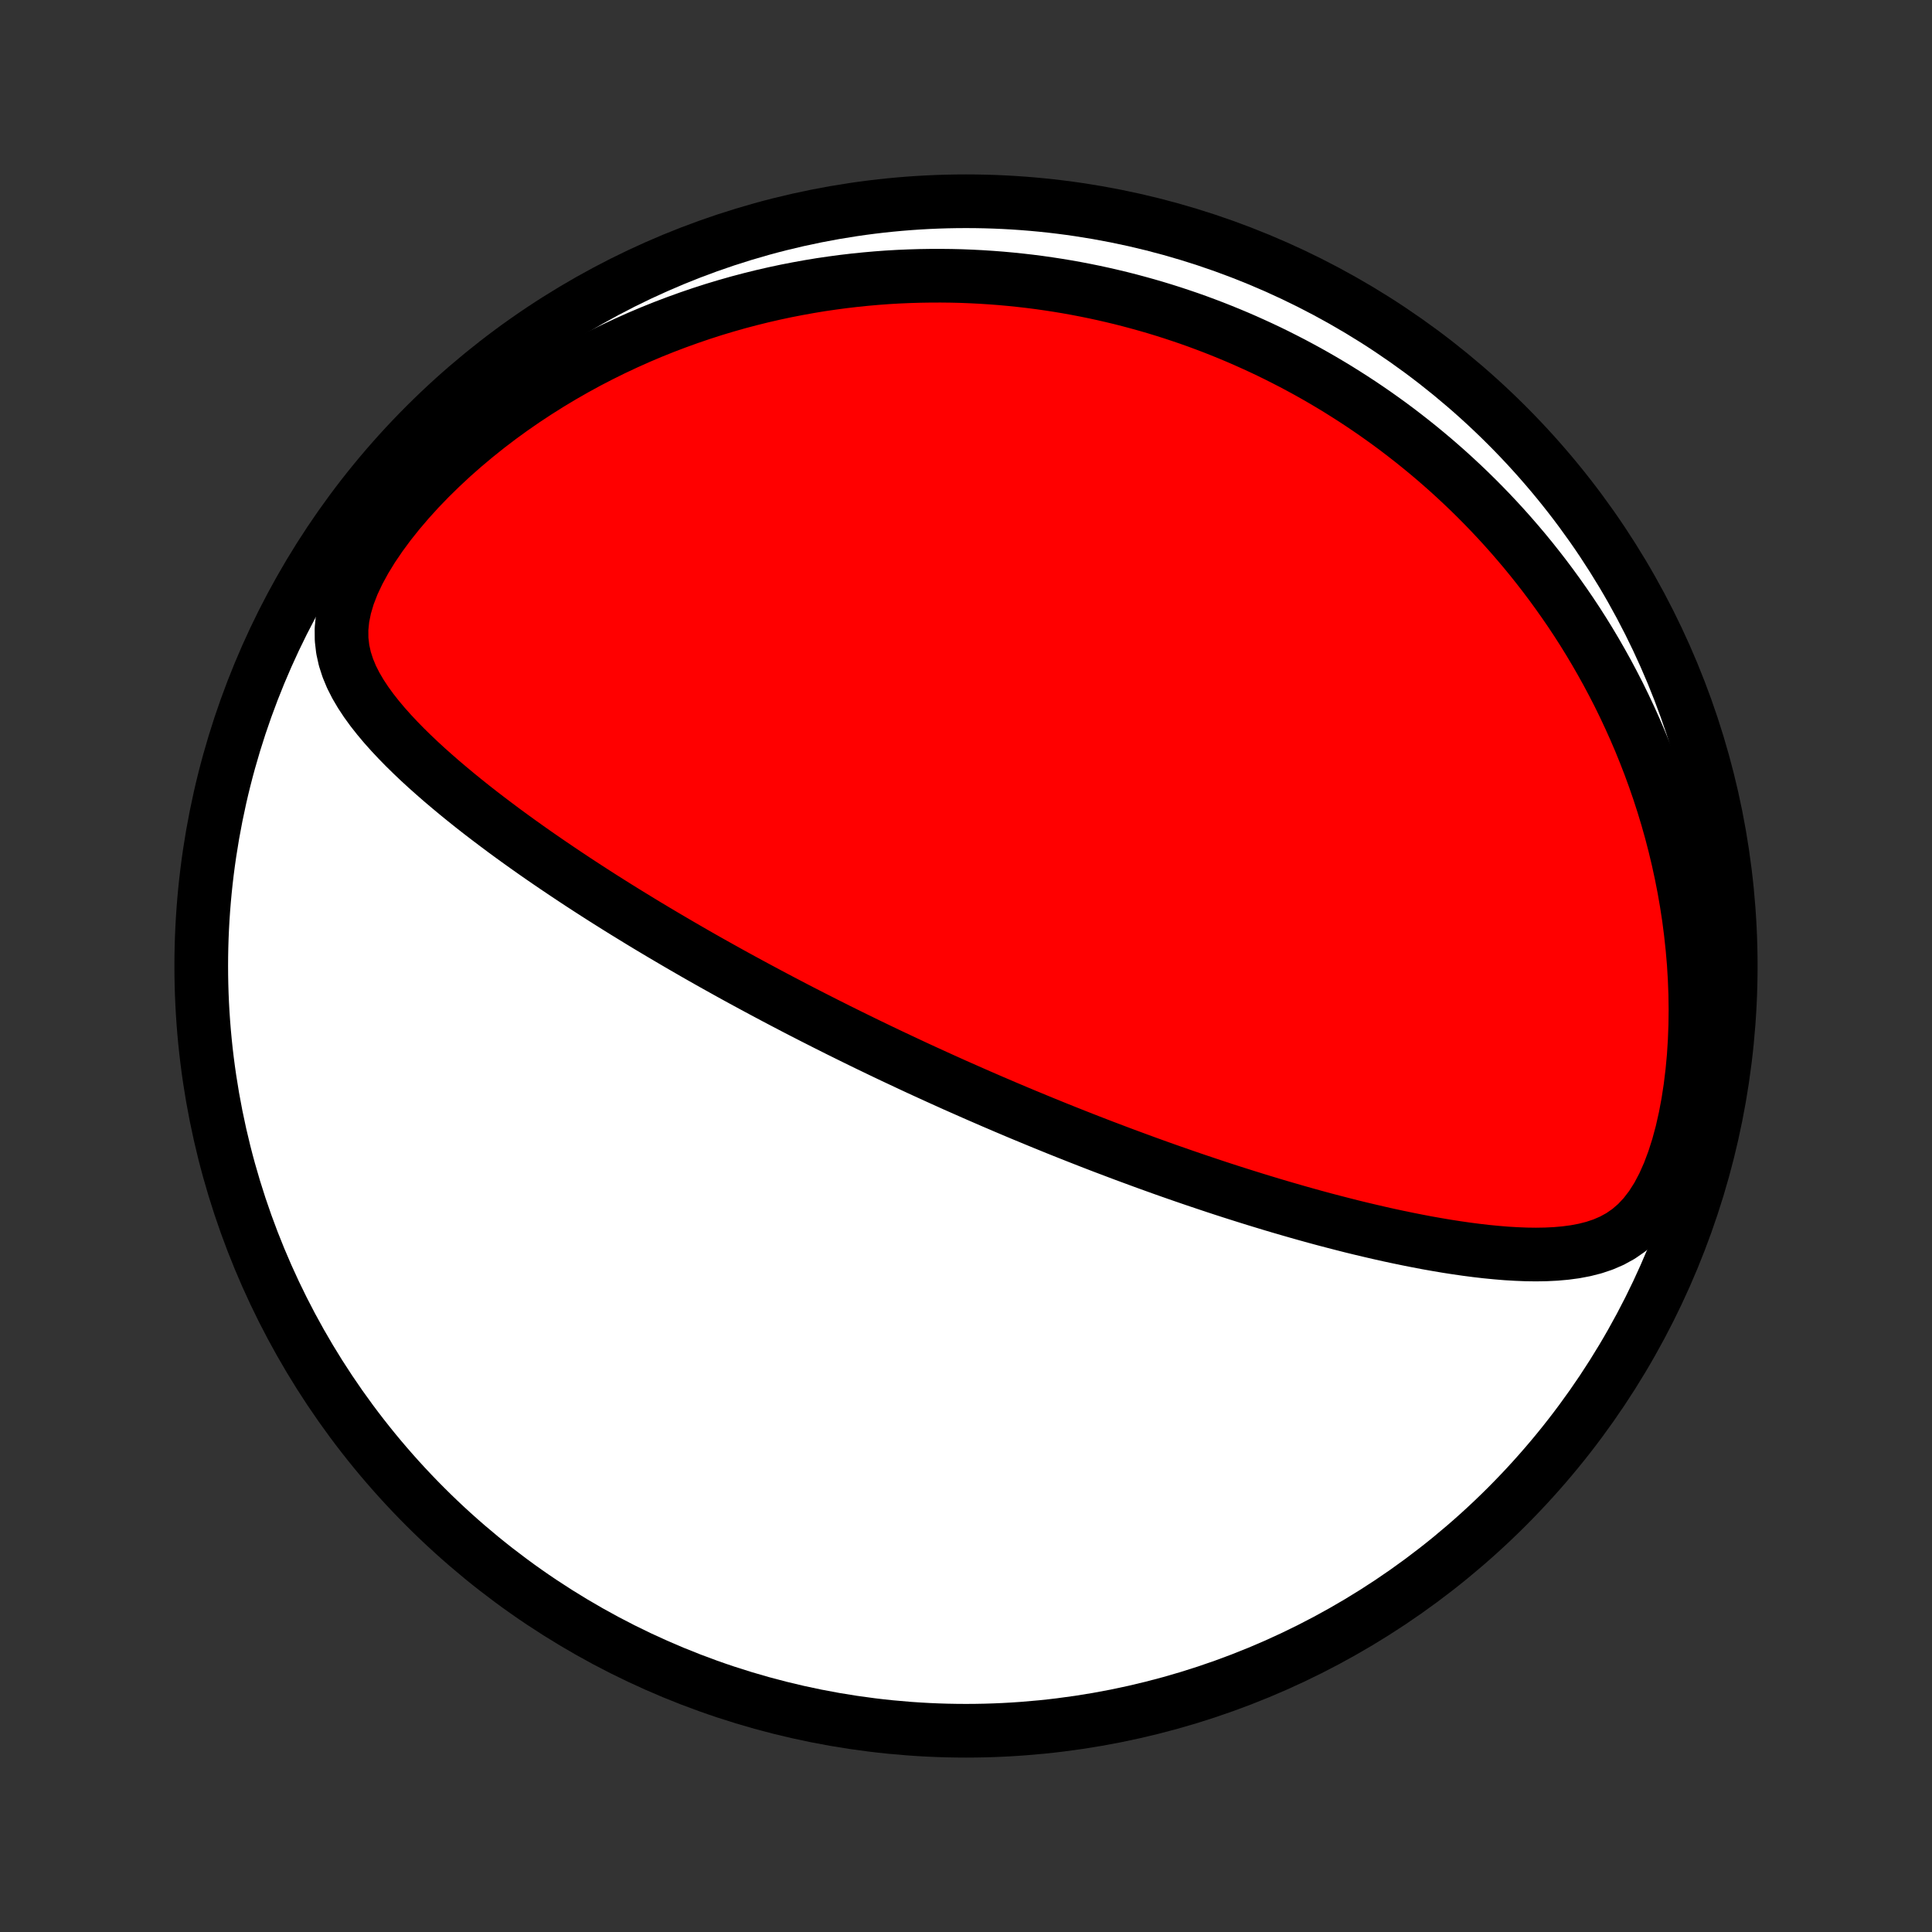 <?xml version="1.0" encoding="utf-8" standalone="no"?>
<!DOCTYPE svg PUBLIC "-//W3C//DTD SVG 1.1//EN"
  "http://www.w3.org/Graphics/SVG/1.1/DTD/svg11.dtd">
<!-- Created with matplotlib (http://matplotlib.org/) -->
<svg height="72pt" version="1.1" viewBox="0 0 72 72" width="72pt" xmlns="http://www.w3.org/2000/svg" xmlns:xlink="http://www.w3.org/1999/xlink">
 <rect x="0" y="0" width="72" height="72" fill="#333333" stroke="none"/>
 <defs>
  <style type="text/css">
*{stroke-linecap:butt;stroke-linejoin:round;}
  </style>
 </defs>
 <g id="figure_1">
  <g id="patch_1">
   <path d="
M0 72
L72 72
L72 0
L0 0
z
" style="fill:none;"/>
  </g>
  <g id="axes_1">
   <g id="PatchCollection_1">
    <defs>
     <path d="
M36 -7.5
C43.558 -7.5 50.808 -10.503 56.153 -15.848
C61.497 -21.192 64.5 -28.442 64.5 -36
C64.5 -43.558 61.497 -50.808 56.153 -56.153
C50.808 -61.497 43.558 -64.5 36 -64.5
C28.442 -64.5 21.192 -61.497 15.848 -56.153
C10.503 -50.808 7.5 -43.558 7.5 -36
C7.5 -28.442 10.503 -21.192 15.848 -15.848
C21.192 -10.503 28.442 -7.5 36 -7.5
z
" id="C0_0_a811fe30f3"/>
     <path d="
M34.437 -32.084
L34.209 -32.189
L33.981 -32.295
L33.753 -32.402
L33.525 -32.509
L33.297 -32.616
L33.069 -32.724
L32.841 -32.833
L32.613 -32.943
L32.384 -33.053
L32.156 -33.164
L31.927 -33.276
L31.697 -33.389
L31.467 -33.503
L31.236 -33.617
L31.006 -33.733
L30.774 -33.849
L30.542 -33.967
L30.309 -34.085
L30.075 -34.205
L29.84 -34.325
L29.605 -34.447
L29.368 -34.571
L29.131 -34.695
L28.892 -34.821
L28.653 -34.948
L28.413 -35.076
L28.171 -35.206
L27.928 -35.337
L27.683 -35.47
L27.438 -35.604
L27.191 -35.74
L26.943 -35.878
L26.693 -36.017
L26.442 -36.158
L26.189 -36.301
L25.935 -36.446
L25.68 -36.593
L25.422 -36.742
L25.163 -36.893
L24.903 -37.046
L24.64 -37.201
L24.377 -37.358
L24.111 -37.517
L23.844 -37.679
L23.575 -37.844
L23.304 -38.01
L23.032 -38.179
L22.758 -38.351
L22.482 -38.525
L22.205 -38.702
L21.926 -38.882
L21.646 -39.064
L21.364 -39.25
L21.081 -39.438
L20.797 -39.629
L20.511 -39.823
L20.224 -40.02
L19.936 -40.22
L19.647 -40.424
L19.358 -40.63
L19.068 -40.84
L18.777 -41.053
L18.487 -41.27
L18.196 -41.49
L17.905 -41.713
L17.615 -41.94
L17.326 -42.171
L17.038 -42.405
L16.752 -42.643
L16.467 -42.884
L16.185 -43.13
L15.905 -43.379
L15.629 -43.633
L15.357 -43.891
L15.09 -44.153
L14.829 -44.42
L14.574 -44.692
L14.327 -44.969
L14.089 -45.252
L13.862 -45.54
L13.647 -45.836
L13.447 -46.139
L13.264 -46.45
L13.101 -46.771
L12.963 -47.103
L12.852 -47.446
L12.773 -47.803
L12.73 -48.174
L12.727 -48.559
L12.767 -48.96
L12.851 -49.374
L12.978 -49.801
L13.147 -50.238
L13.356 -50.681
L13.6 -51.129
L13.875 -51.578
L14.179 -52.026
L14.507 -52.471
L14.857 -52.91
L15.226 -53.342
L15.611 -53.767
L16.011 -54.181
L16.424 -54.586
L16.847 -54.98
L17.28 -55.362
L17.721 -55.732
L18.169 -56.091
L18.623 -56.437
L19.082 -56.77
L19.546 -57.091
L20.013 -57.399
L20.483 -57.695
L20.955 -57.978
L21.428 -58.249
L21.902 -58.508
L22.377 -58.754
L22.852 -58.989
L23.325 -59.211
L23.798 -59.423
L24.27 -59.623
L24.74 -59.812
L25.208 -59.99
L25.674 -60.158
L26.137 -60.316
L26.597 -60.464
L27.055 -60.602
L27.509 -60.731
L27.96 -60.85
L28.408 -60.961
L28.852 -61.063
L29.293 -61.157
L29.73 -61.242
L30.163 -61.32
L30.592 -61.391
L31.018 -61.453
L31.439 -61.509
L31.857 -61.558
L32.271 -61.6
L32.681 -61.636
L33.087 -61.666
L33.489 -61.689
L33.887 -61.706
L34.282 -61.718
L34.672 -61.724
L35.059 -61.725
L35.442 -61.721
L35.821 -61.712
L36.197 -61.697
L36.569 -61.678
L36.938 -61.654
L37.304 -61.626
L37.666 -61.593
L38.024 -61.556
L38.38 -61.515
L38.732 -61.47
L39.081 -61.42
L39.427 -61.367
L39.77 -61.31
L40.11 -61.249
L40.448 -61.184
L40.782 -61.116
L41.114 -61.044
L41.444 -60.968
L41.77 -60.89
L42.095 -60.807
L42.416 -60.721
L42.736 -60.632
L43.053 -60.54
L43.368 -60.444
L43.681 -60.345
L43.992 -60.242
L44.301 -60.137
L44.608 -60.028
L44.913 -59.915
L45.216 -59.8
L45.517 -59.681
L45.817 -59.559
L46.115 -59.434
L46.412 -59.305
L46.706 -59.173
L47 -59.038
L47.292 -58.9
L47.582 -58.758
L47.871 -58.612
L48.159 -58.464
L48.446 -58.311
L48.731 -58.156
L49.016 -57.996
L49.299 -57.833
L49.581 -57.666
L49.861 -57.496
L50.141 -57.321
L50.42 -57.143
L50.698 -56.961
L50.974 -56.775
L51.25 -56.585
L51.525 -56.39
L51.799 -56.192
L52.072 -55.989
L52.344 -55.781
L52.615 -55.569
L52.885 -55.353
L53.154 -55.132
L53.423 -54.906
L53.69 -54.675
L53.957 -54.439
L54.222 -54.198
L54.486 -53.952
L54.75 -53.7
L55.012 -53.443
L55.273 -53.18
L55.533 -52.911
L55.792 -52.636
L56.049 -52.356
L56.305 -52.069
L56.559 -51.776
L56.812 -51.477
L57.063 -51.171
L57.312 -50.858
L57.56 -50.538
L57.805 -50.212
L58.048 -49.878
L58.289 -49.537
L58.528 -49.189
L58.764 -48.833
L58.997 -48.469
L59.227 -48.097
L59.453 -47.718
L59.676 -47.33
L59.896 -46.934
L60.111 -46.53
L60.323 -46.118
L60.529 -45.697
L60.731 -45.267
L60.928 -44.829
L61.12 -44.382
L61.305 -43.926
L61.485 -43.462
L61.658 -42.988
L61.824 -42.507
L61.983 -42.016
L62.134 -41.517
L62.277 -41.01
L62.411 -40.494
L62.536 -39.971
L62.652 -39.439
L62.758 -38.9
L62.853 -38.354
L62.938 -37.801
L63.01 -37.242
L63.071 -36.677
L63.12 -36.107
L63.155 -35.532
L63.177 -34.954
L63.185 -34.374
L63.178 -33.791
L63.156 -33.209
L63.119 -32.627
L63.065 -32.048
L62.995 -31.474
L62.908 -30.907
L62.803 -30.35
L62.68 -29.805
L62.538 -29.278
L62.376 -28.77
L62.195 -28.288
L61.994 -27.836
L61.773 -27.418
L61.532 -27.039
L61.272 -26.701
L60.994 -26.405
L60.7 -26.152
L60.392 -25.939
L60.071 -25.763
L59.739 -25.62
L59.398 -25.506
L59.051 -25.418
L58.697 -25.351
L58.338 -25.303
L57.976 -25.271
L57.61 -25.253
L57.242 -25.247
L56.873 -25.252
L56.503 -25.267
L56.132 -25.289
L55.761 -25.32
L55.39 -25.356
L55.02 -25.399
L54.65 -25.447
L54.282 -25.5
L53.915 -25.557
L53.549 -25.619
L53.186 -25.683
L52.824 -25.752
L52.465 -25.823
L52.108 -25.897
L51.753 -25.973
L51.401 -26.052
L51.052 -26.133
L50.705 -26.215
L50.361 -26.299
L50.02 -26.386
L49.682 -26.473
L49.347 -26.561
L49.015 -26.651
L48.686 -26.742
L48.36 -26.834
L48.037 -26.927
L47.717 -27.02
L47.4 -27.114
L47.087 -27.209
L46.776 -27.304
L46.468 -27.4
L46.164 -27.496
L45.862 -27.592
L45.563 -27.689
L45.267 -27.786
L44.974 -27.884
L44.684 -27.981
L44.396 -28.079
L44.111 -28.177
L43.829 -28.275
L43.549 -28.373
L43.272 -28.471
L42.997 -28.57
L42.725 -28.668
L42.455 -28.767
L42.187 -28.866
L41.921 -28.964
L41.658 -29.063
L41.397 -29.162
L41.137 -29.26
L40.88 -29.359
L40.624 -29.458
L40.371 -29.557
L40.119 -29.656
L39.869 -29.755
L39.62 -29.854
L39.373 -29.953
L39.128 -30.053
L38.884 -30.152
L38.641 -30.252
L38.4 -30.352
L38.16 -30.451
L37.921 -30.551
L37.683 -30.652
L37.446 -30.752
L37.211 -30.853
L36.976 -30.953
L36.742 -31.055
L36.509 -31.156
L36.276 -31.258
L36.045 -31.36
L35.814 -31.462
L35.583 -31.564
L35.353 -31.668
L35.124 -31.771
L34.895 -31.875
z
" id="C0_1_36ee2d11df"/>
    </defs>
    <g clip-path="url(#p1bffca34e9)">
     <use style="fill:#ffffff;stroke:#000000;stroke-width:2.0;" x="0.0" xlink:href="#C0_0_a811fe30f3" y="72.0"/>
    </g>
    <g clip-path="url(#p1bffca34e9)">
     <use style="fill:#ff0000;stroke:#000000;stroke-width:2.0;" x="0.0" xlink:href="#C0_1_36ee2d11df" y="72.0"/>
    </g>
   </g>
  </g>
 </g>
 <defs>
  <clipPath id="p1bffca34e9">
   <rect height="72.0" width="72.0" x="0.0" y="0.0"/>
  </clipPath>
 </defs>
</svg>
